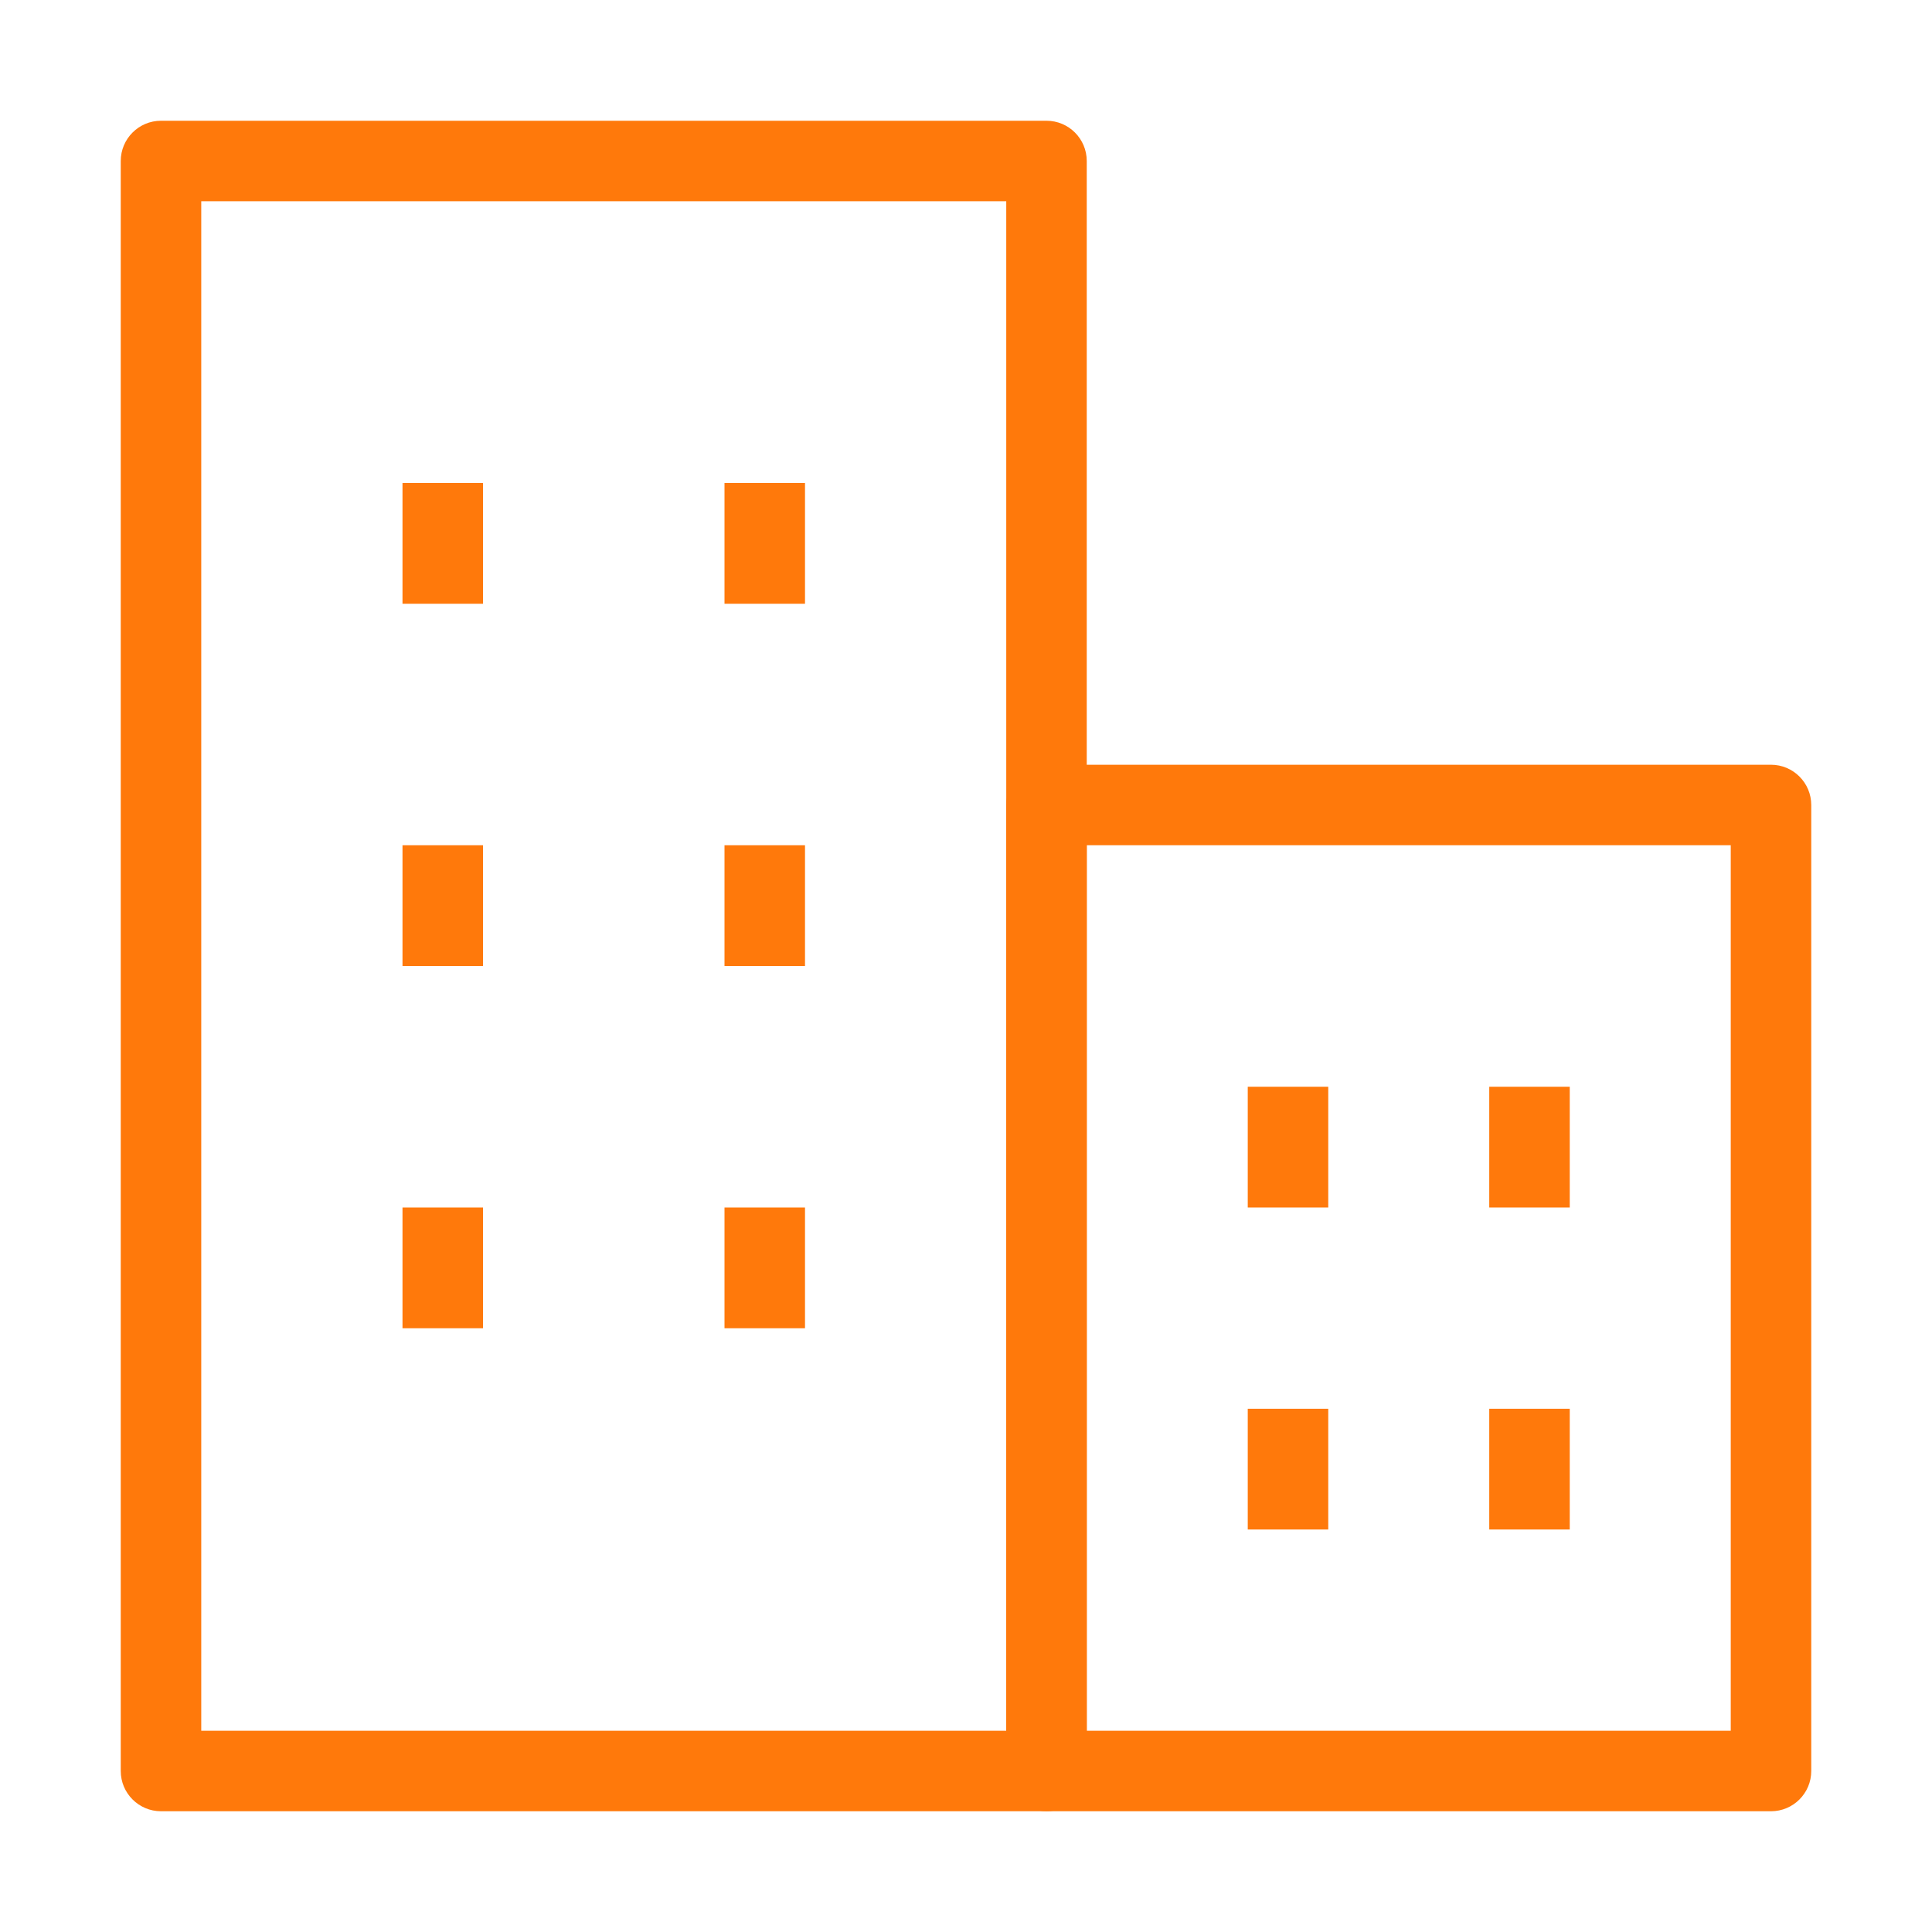 <svg width="18" height="18" viewBox="0 0 18 18" fill="none" xmlns="http://www.w3.org/2000/svg">
<path fill-rule="evenodd" clip-rule="evenodd" d="M16.875 7.5C16.875 7.293 16.707 7.125 16.5 7.125H9.75C9.543 7.125 9.375 7.293 9.375 7.5V16.5C9.375 16.707 9.543 16.875 9.75 16.875H16.5C16.707 16.875 16.875 16.707 16.875 16.5V7.5ZM16.125 7.875V16.125H10.125V7.875H16.125Z" fill="#FF790B"/>
<path fill-rule="evenodd" clip-rule="evenodd" d="M10.125 1.5C10.125 1.293 9.957 1.125 9.75 1.125H1.5C1.293 1.125 1.125 1.293 1.125 1.5V16.5C1.125 16.707 1.293 16.875 1.5 16.875H9.75C9.957 16.875 10.125 16.707 10.125 16.5V1.5ZM9.375 1.875V16.125H1.875V1.875H9.375Z" fill="#FF790B"/>
<path fill-rule="evenodd" clip-rule="evenodd" d="M7.5 5.625V4.5H6.75V5.625H7.5Z" fill="#FF790B"/>
<path fill-rule="evenodd" clip-rule="evenodd" d="M7.5 9V7.875H6.75V9H7.5Z" fill="#FF790B"/>
<path fill-rule="evenodd" clip-rule="evenodd" d="M7.5 12.375V11.25H6.75V12.375H7.5Z" fill="#FF790B"/>
<path fill-rule="evenodd" clip-rule="evenodd" d="M4.5 5.625V4.5H3.75V5.625H4.5Z" fill="#FF790B"/>
<path fill-rule="evenodd" clip-rule="evenodd" d="M4.5 9V7.875H3.75V9H4.5Z" fill="#FF790B"/>
<path fill-rule="evenodd" clip-rule="evenodd" d="M4.5 12.375V11.25H3.75V12.375H4.5Z" fill="#FF790B"/>
<path fill-rule="evenodd" clip-rule="evenodd" d="M14.625 11.25V10.125H13.875V11.25H14.625Z" fill="#FF790B"/>
<path fill-rule="evenodd" clip-rule="evenodd" d="M14.625 14.25V13.125H13.875V14.25H14.625Z" fill="#FF790B"/>
<path fill-rule="evenodd" clip-rule="evenodd" d="M12.375 11.25V10.125H11.625V11.25H12.375Z" fill="#FF790B"/>
<path fill-rule="evenodd" clip-rule="evenodd" d="M12.375 14.25V13.125H11.625V14.25H12.375Z" fill="#FF790B"/>
</svg>
